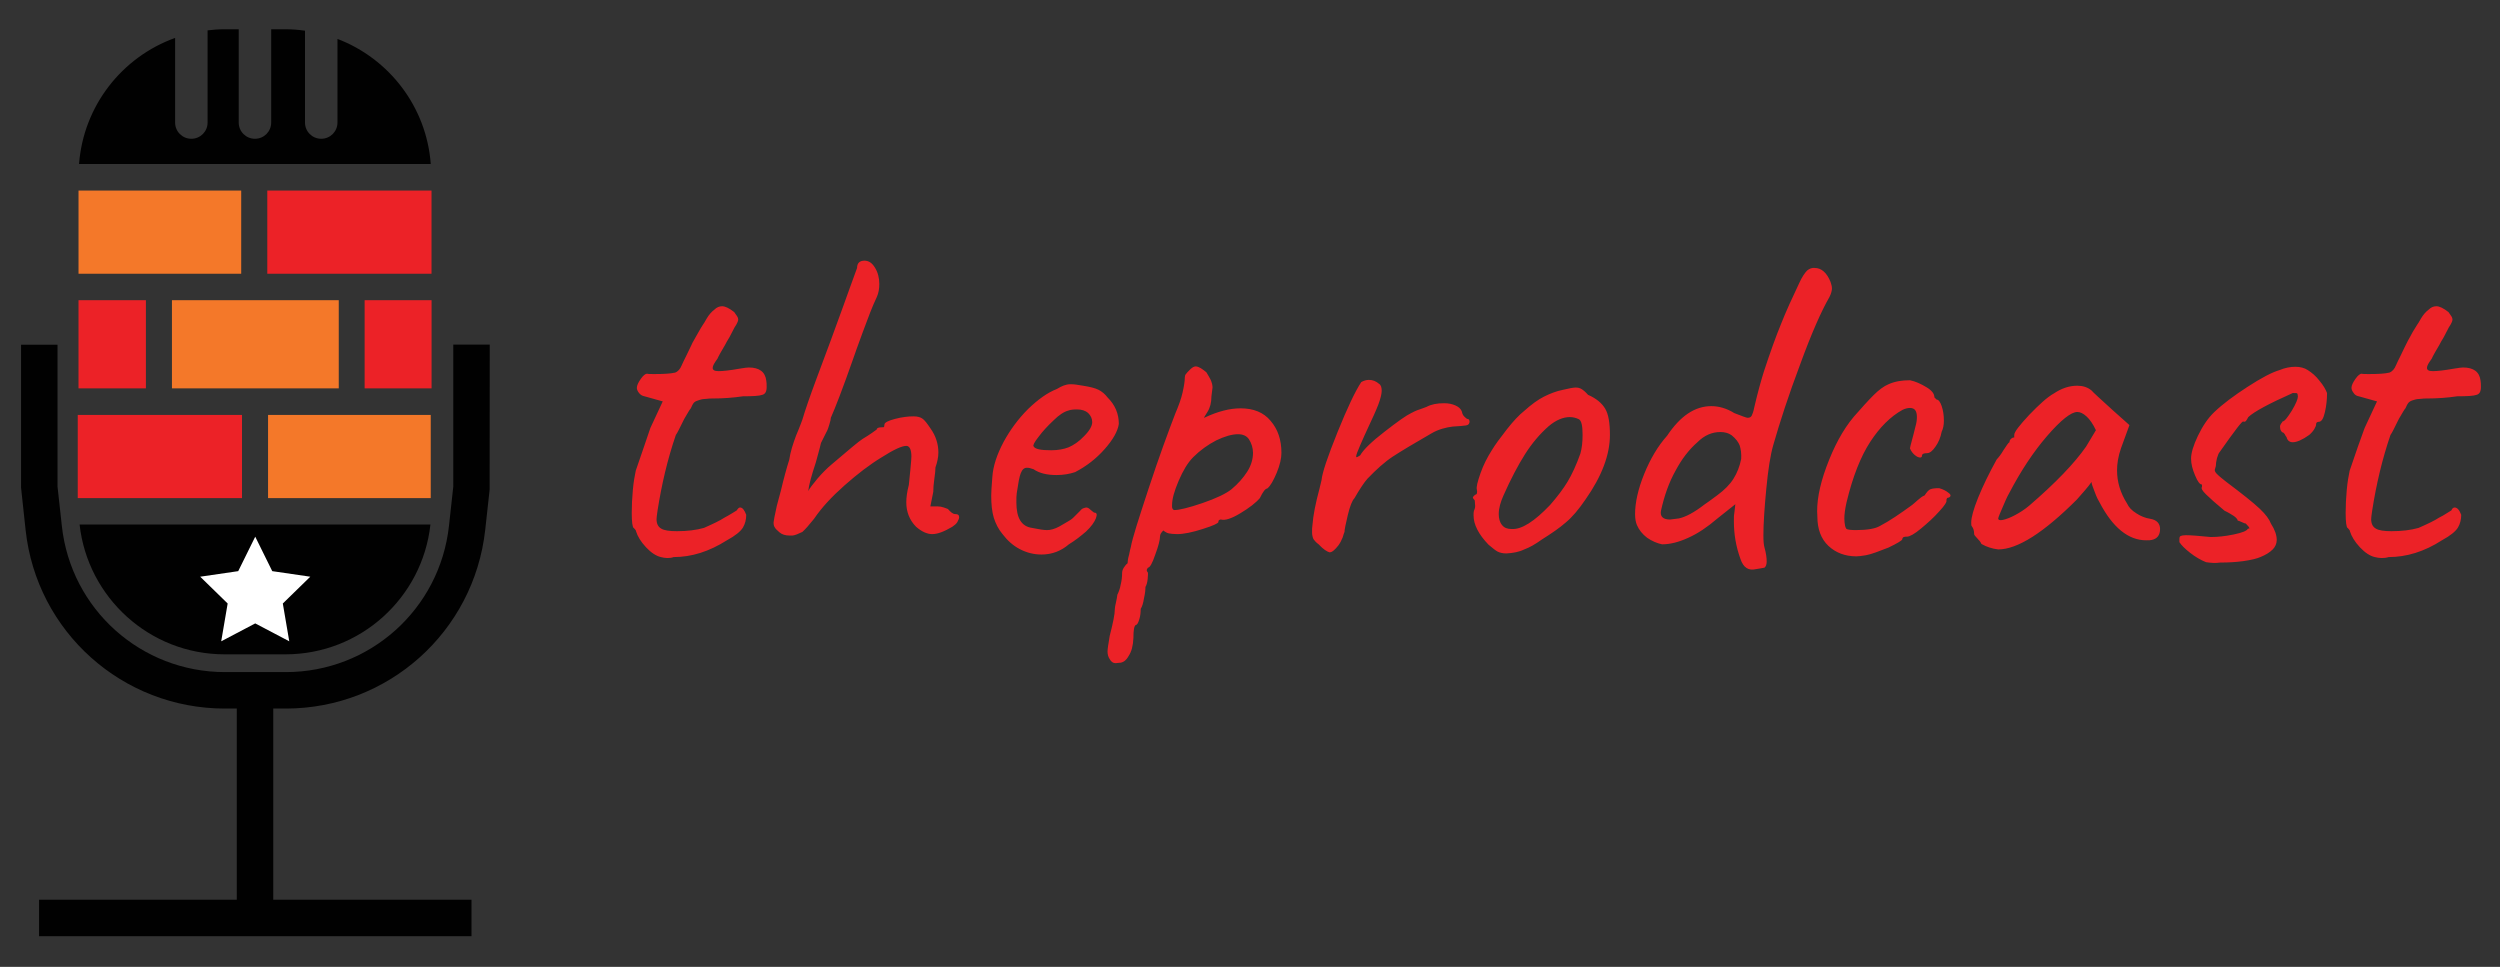 <?xml version="1.0" encoding="utf-8"?>
<!-- Generator: Adobe Illustrator 24.1.0, SVG Export Plug-In . SVG Version: 6.00 Build 0)  -->
<svg version="1.1" id="Layer_1" xmlns="http://www.w3.org/2000/svg" xmlns:xlink="http://www.w3.org/1999/xlink" x="0px" y="0px"
	 viewBox="0 0 1080 417.7" style="enable-background:new 0 0 1080 417.7;" xml:space="preserve">
<rect x="0" y="0" width="1080" height="417.7" fill="#333333" stroke="none"/>
<style type="text/css">
	.st0{fill:#010101;}
	.st1{fill:#F47829;}
	.st2{fill:#EC2227;}
	.st3{fill:#FFFFFF;}
</style>
<g>
	<g id="logo-logo_1_" transform="matrix(1.575 0 0 1.575 512 437.45)">
		<g transform="matrix(0.305 0 0 -0.305 -0.077 33.122)">
			<path class="st0" d="M-994,547.5c7.3-65.6,62.9-116.7,130.4-116.7h54.7c67.6,0,123.2,51.1,130.4,116.7H-994"/>
		</g>
		<g transform="matrix(0.305 0 0 -0.305 -29.651 -77.918)">
			<path class="st1" d="M-751.7,483.8H-898V409h146.3V483.8"/>
		</g>
		<g transform="matrix(0.305 0 0 -0.305 29.26 -77.918)">
			<path class="st2" d="M-921.4,483.8V409h147.7v74.8H-921.4"/>
		</g>
		<g transform="matrix(0.305 0 0 -0.305 -44.477 -43.061)">
			<path class="st2" d="M-788.8,499.5h-60.6v-79.3h60.6V499.5"/>
		</g>
		<g transform="matrix(0.305 0 0 -0.305 0.001 -43.061)">
			<path class="st1" d="M-911.2,420.2h150v79.3h-150V420.2"/>
		</g>
		<g transform="matrix(0.305 0 0 -0.305 44.401 -43.061)">
			<path class="st2" d="M-883.5,499.5v-79.3h60.2v79.3H-883.5"/>
		</g>
		<g transform="matrix(0.305 0 0 -0.305 29.259 -8.203)">
			<path class="st1" d="M-920.7,510.6v-74.8h146.3v74.8H-920.7"/>
		</g>
		<g transform="matrix(0.305 0 0 -0.305 -29.652 -8.203)">
			<path class="st2" d="M-751,510.6h-147.7v-74.8H-751V510.6"/>
		</g>
		<g transform="matrix(0.305 0 0 -0.305 -0.077 -120.032)">
			<path class="st0" d="M-762.1,482.1v-75.2c0-8.1-6.5-14.6-14.6-14.6c-8.1,0-14.6,6.5-14.6,14.6v82.6c-5.8,0.8-11.6,1.3-17.6,1.3
				h-12.8v-83.9c0-8.1-6.5-14.6-14.6-14.6s-14.6,6.5-14.6,14.6v83.9h-12.8c-5.1,0-10.2-0.4-15.2-1v-82.9c0-8.1-6.5-14.6-14.6-14.6
				c-8.1,0-14.6,6.5-14.6,14.6V483c-47.6-17.1-82.4-60.9-86.4-113.4h316.3C-682,421.1-715.7,464.4-762.1,482.1"/>
		</g>
		<g transform="matrix(0.305 0 0 -0.305 -0.001 32.966)">
			<path class="st3" d="M-836.3,536.1l15.3-31l34.2-5l-24.7-24.1l5.8-34l-30.6,16.1l-30.6-16.1l5.8,34l-24.7,24.1l34.2,5
				L-836.3,536.1"/>
		</g>
		<g transform="matrix(0.305 0 0 -0.305 0 48.974)">
			<path class="st0" d="M-658.2,761.3V633.6l-3.9-35.5c-8.3-74.9-71.4-131.3-146.7-131.3h-54.7c-75.4,0-138.5,56.4-146.7,131.3
				l-3.9,35.5v127.6h-32.8V632.7l4.1-38.2C-1032.9,503-955.7,434-863.6,434h10.7V262.1h-177.8v-32.8h388.9v32.8h-178.3V434h11.2
				c92.1,0,169.2,69,179.4,160.5l4,36.4l0.1,130.4H-658.2"/>
		</g>
	</g>
	<g transform="matrix(1.575 0 0 1.575 512 743.87)">
		<path class="st2" d="M-143.8-319.5c-1.3-0.3-2.7-1.2-4.1-2.7c-1.4-1.5-2.3-3-2.7-4.3l0,0c0-0.2-0.1-0.4-0.3-0.6
			c-0.2-0.2-0.3-0.4-0.4-0.4l0,0c-0.3-0.3-0.5-1.6-0.5-4.1l0,0c0-2,0.1-4.1,0.3-6.3c0.2-2.2,0.5-3.9,0.8-5.3l0,0l2.3-6.7l1.7-5
			l3.4-7.3l-5-1.4c-0.6-0.1-1.1-0.4-1.5-0.9c-0.4-0.5-0.6-1-0.6-1.4l0,0c0-0.7,0.4-1.5,1.1-2.5c0.7-1,1.3-1.4,1.7-1.4l0,0
			c0.3,0.1,0.9,0.1,2,0.1l0,0c2.5,0,4.4-0.1,5.7-0.4l0,0c0.8-0.3,1.4-1,1.8-2l0,0c0.3-0.7,0.7-1.5,1.2-2.5c0.5-1,0.9-1.9,1.3-2.7
			l0,0c0.2-0.5,0.6-1.3,1.2-2.3s1.2-2.2,2.1-3.6l0,0c0.2-0.2,0.5-0.8,1.1-1.8c0.6-1,1.3-1.8,2.1-2.4l0,0c0.6-0.6,1.3-0.9,2.1-0.9
			l0,0c0.8,0,1.9,0.5,3.3,1.6l0,0c0.2,0.3,0.4,0.6,0.7,1c0.3,0.4,0.4,0.8,0.4,1.1l0,0c0,0.3-0.3,1.1-1,2.1l0,0c-0.5,1-1,1.9-1.4,2.7
			c-0.5,0.8-0.9,1.5-1.2,2.1l0,0c-1,1.7-1.7,2.9-2.1,3.8l0,0c-0.8,1.1-1.3,1.9-1.3,2.5l0,0c0,0.6,0.5,0.9,1.6,0.9l0,0
			c1.2,0,3.1-0.2,5.9-0.7l0,0c1.2-0.2,2-0.3,2.4-0.3l0,0c2.9,0,4.5,1.2,4.8,3.6l0,0c0.1,0.5,0.1,1.1,0.1,1.8l0,0
			c0,1.2-0.4,1.9-1.2,2.1c-0.8,0.3-2.6,0.4-5.3,0.4l0,0c-2.7,0.4-5.4,0.6-8.3,0.6l0,0c-0.5,0-1.1,0-1.7,0.1c-0.6,0-1.3,0.1-1.9,0.3
			l0,0c-0.7,0.2-1.2,0.4-1.5,0.7c-0.3,0.3-0.6,0.9-0.9,1.6l0,0c-0.3,0.3-0.8,1.2-1.8,2.9l0,0c-1.2,2.4-1.9,3.9-2.3,4.4l0,0
			c-2.3,6.7-3.9,13.6-5,20.6l0,0c-0.2,1.3-0.3,2.2-0.3,2.5l0,0c0,1.2,0.4,2.1,1.3,2.6c0.8,0.5,2.3,0.7,4.3,0.7l0,0
			c2.8,0,5.3-0.3,7.4-0.9l0,0c2.5-1.1,4.4-2,5.6-2.8l0,0c0.8-0.4,1.4-0.8,2.1-1.2c0.6-0.4,1.1-0.7,1.3-0.8l0,0
			c0.3-0.5,0.6-0.8,0.9-0.8l0,0c0.7,0,1.2,0.7,1.7,2l0,0c0,1.3-0.3,2.5-0.9,3.5s-2,2.2-4.4,3.5l0,0c-4.9,3.1-9.7,4.6-14.6,4.6l0,0
			C-141.4-319.1-142.7-319.2-143.8-319.5L-143.8-319.5z M-107.7-325.4h-0.7c-1.3,0-2.2-0.3-2.9-0.9l0,0c-0.7-0.6-1.1-1-1.3-1.4
			c-0.2-0.3-0.3-0.7-0.3-1.3l0,0c0-0.3,0.3-1.9,0.9-4.6l0,0l1.1-4.1c0.8-3.4,1.6-6.3,2.3-8.5l0,0c0.3-2.1,1-4.3,1.9-6.7
			c1-2.3,1.5-3.8,1.7-4.3l0,0c0.7-2.4,2-6.2,3.9-11.3l0,0l3.8-10.2c2.9-8,4.7-12.8,5.3-14.6l0,0l2-5.5c0-1.3,0.7-2,2-2l0,0
			c1.2,0,2.1,0.6,2.9,1.9c0.8,1.3,1.2,2.8,1.2,4.5l0,0c0,1.3-0.2,2.5-0.7,3.6l0,0c-1.2,2.5-2.4,5.7-3.8,9.5
			c-1.4,3.8-2.3,6.3-2.7,7.5l0,0c-2.8,8-4.9,13.4-6.1,16.1l0,0c0,0.3-0.1,0.9-0.4,1.8c-0.2,0.8-0.5,1.6-0.9,2.3l0,0l-1.4,2.8
			c0,0.2-0.5,2-1.4,5.3l0,0c-1.2,3.6-1.9,6.2-2.1,7.9l0,0c0.4-0.8,1.3-1.9,2.6-3.5c1.3-1.5,2.6-2.8,3.8-3.8l0,0
			c4.6-3.9,7.4-6.3,8.5-7l0,0c1-0.6,1.8-1.1,2.5-1.6c0.7-0.5,1.1-0.8,1.4-1l0,0c0-0.4,0.5-0.6,1.4-0.6l0,0c0.3,0,0.5,0,0.6-0.1
			c0-0.1,0.1-0.3,0.1-0.6l0,0c0-0.6,1-1.1,2.9-1.6c1.9-0.5,3.6-0.7,5.1-0.7l0,0c1,0,1.8,0.2,2.4,0.6c0.6,0.4,1.3,1.3,2.3,2.8l0,0
			c1.4,2,2.1,4.2,2.1,6.5l0,0c0,1.3-0.3,2.7-0.8,4.1l0,0c0,0.7-0.1,1.7-0.3,3.1c-0.2,1.4-0.3,2.6-0.3,3.6l0,0l-0.8,4h2
			c0.6,0,1.1,0.1,1.7,0.3c0.5,0.2,0.9,0.3,1.1,0.4l0,0c0.8,0.9,1.4,1.4,2,1.4l0,0c0.8,0,1.1,0.3,1.1,0.9l0,0c0,0.3-0.2,0.7-0.5,1.3
			c-0.3,0.5-0.8,0.9-1.4,1.3l0,0c-2.2,1.3-4,2-5.5,2l0,0c-1.4,0-2.9-0.7-4.4-2l0,0c-1.8-1.8-2.7-4.1-2.7-6.7l0,0
			c0-1.3,0.2-2.9,0.7-4.8l0,0l0.4-4c0.2-2,0.3-3.3,0.3-3.8l0,0c0-1.9-0.5-2.9-1.4-2.9l0,0c-1.2,0-3.4,1-6.7,3.1
			c-3.3,2-6.7,4.6-10.2,7.7c-3.5,3.1-6.3,6.1-8.4,9.2l0,0c-1.3,1.6-2.3,2.8-3.2,3.6C-106.1-325.9-106.9-325.5-107.7-325.4
			L-107.7-325.4z M-31.9-323c-2.1,1.8-4.6,2.8-7.5,2.8l0,0c-2.1,0-4.1-0.5-6-1.5c-1.9-1-3.4-2.4-4.7-4.1l0,0
			c-1.1-1.3-1.9-2.9-2.4-4.5c-0.5-1.7-0.7-3.7-0.7-6.1l0,0c0-0.8,0.1-2.5,0.3-5l0,0c0.2-3.1,1.3-6.3,3.1-9.7c1.8-3.3,4-6.3,6.7-9
			c2.7-2.6,5.3-4.5,7.9-5.5l0,0c1.3-0.8,2.5-1.3,3.6-1.3l0,0c0.6,0,1.2,0,1.7,0.1c0.6,0.1,1.2,0.2,1.9,0.3l0,0
			c1.8,0.3,3.2,0.6,4.2,1.1c1,0.5,1.8,1.2,2.5,2.1l0,0c2.1,2.1,3.1,4.5,3.1,7.3l0,0c-0.3,2-1.6,4.3-3.9,6.9s-5,4.7-8.1,6.3l0,0
			c-1.5,0.5-3.2,0.8-5.1,0.8l0,0c-2.6,0-4.7-0.5-6.3-1.6l0,0c-0.8-0.3-1.3-0.4-1.8-0.4l0,0c-0.8,0-1.3,0.5-1.7,1.5
			c-0.4,1-0.7,2.8-1.1,5.5l0,0c-0.1,0.6-0.1,1.4-0.1,2.5l0,0c0,4.3,1.4,6.6,4.3,7l0,0c1.9,0.4,3.3,0.6,4.1,0.6l0,0
			c1,0,2.1-0.3,3.4-1l0,0l2.4-1.4c0.5-0.3,1-0.6,1.4-1c0.4-0.4,0.8-0.8,1.1-1.1l0,0c0.2-0.2,0.4-0.4,0.8-0.8
			c0.3-0.4,0.6-0.6,0.9-0.7c0.3-0.1,0.6-0.2,0.8-0.2l0,0c0.3,0,0.7,0.2,1.1,0.6c0.4,0.4,0.8,0.6,1,0.8l0,0c0.8,0,0.9,0.5,0.5,1.6
			c-0.4,1-1.3,2.3-2.7,3.6C-28.6-325.3-30.1-324.1-31.9-323L-31.9-323z M-32-349.6c1.4-0.6,2.9-1.6,4.3-3.1c1.5-1.5,2.2-2.8,2.2-3.8
			l0,0c0-1-0.4-1.8-1.1-2.5c-0.8-0.7-1.8-1-3.1-1l0,0c-1,0-1.8,0.1-2.3,0.3l0,0c-1.2,0.3-2.6,1.2-4.1,2.7c-1.6,1.5-3,3-4.1,4.5
			c-1.2,1.5-1.6,2.4-1.4,2.6l0,0c0.4,0.8,2,1.1,4.9,1.1l0,0C-34.9-348.8-33.3-349.1-32-349.6L-32-349.6z M-18.1-290.5l-1,0.1
			c-0.7,0-1.2-0.4-1.6-1.1l0,0c-0.4-0.6-0.6-1.3-0.6-2.1l0,0c0-0.6,0.2-2,0.6-4.3l0,0c0.9-3.5,1.4-5.9,1.4-7.3l0,0
			c0-0.4,0.1-1,0.3-1.8c0.2-0.8,0.3-1.5,0.4-2.2l0,0c0.3-0.6,0.7-1.5,0.9-2.7c0.3-1.2,0.4-2.3,0.4-3.2l0,0c0-0.4,0.1-0.9,0.4-1.4
			c0.3-0.5,0.7-1,1.1-1.3l0,0c0-0.5,0.1-1.3,0.4-2.3c0.2-1.1,0.4-1.8,0.5-2.2l0,0c0.4-2.3,2.1-7.6,4.9-16.1
			c2.8-8.5,5.3-15.3,7.3-20.5l0,0c0.9-2.1,1.6-4,2-5.8c0.4-1.8,0.6-3.1,0.6-4.1l0,0c0-0.3,0.1-0.7,0.3-0.9c0.2-0.3,0.6-0.7,1.1-1.2
			l0,0c0.6-0.6,1.1-0.9,1.6-0.9l0,0c0.4,0,0.9,0.2,1.4,0.5c0.5,0.3,1,0.7,1.5,1.1l0,0c0.5,0.8,0.9,1.5,1.2,2.1
			c0.3,0.7,0.5,1.4,0.5,2.1l0,0c0,0.2-0.1,1-0.3,2.4l0,0c0,1.8-0.4,3.2-1.1,4.3s-1,1.6-0.9,1.6l0,0c3.8-1.8,7.1-2.6,10-2.6l0,0
			c3.5,0,6.3,1.1,8.2,3.4c2,2.3,3,5.2,3,8.8l0,0c0,1.5-0.4,3.3-1.3,5.5c-0.9,2.1-1.7,3.6-2.6,4.3l0,0c-0.5,0-1.2,0.9-2,2.6l0,0
			c-1.1,1.3-2.9,2.7-5.4,4.2c-2.5,1.5-4.2,2-5.3,1.7l0,0c-0.1,0-0.2,0-0.4,0.1c-0.2,0.1-0.3,0.3-0.3,0.6l0,0c0,0.3-1.4,1-4.3,1.9
			c-2.8,0.9-5.2,1.4-7,1.4l0,0c-1,0-1.8-0.1-2.3-0.2c-0.5-0.1-1-0.4-1.5-0.8l0,0c-0.6,0.6-0.9,1.1-0.9,1.6l0,0c0,0.9-0.4,2.6-1.3,5
			c-0.8,2.4-1.5,3.6-2,3.6l0,0c-0.1,0.1-0.2,0.3-0.3,0.5c-0.1,0.3,0,0.5,0.3,0.9l0,0c0,0.3,0,0.8-0.1,1.8c-0.1,0.9-0.3,1.6-0.6,2.1
			l0,0c0,0.8-0.1,1.8-0.4,3.1c-0.2,1.3-0.5,2.3-0.9,2.9l0,0c0,1-0.1,2-0.4,2.9c-0.3,1-0.6,1.5-0.9,1.5l0,0c-0.5,0.2-0.7,1.4-0.7,3.6
			l0,0c-0.1,2.1-0.5,3.7-1.3,4.9C-16.2-291.1-17.1-290.5-18.1-290.5L-18.1-290.5z M-2.9-332.4c1.2,0,3.8-0.6,7.6-1.9
			c3.8-1.3,6.5-2.6,8-3.8l0,0c1.8-1.5,3.2-3.1,4.3-4.8c1.1-1.7,1.6-3.5,1.6-5.2l0,0c0-1.3-0.4-2.6-1.1-3.7l0,0
			c-0.6-0.9-1.6-1.4-3-1.4l0,0c-1.7,0-3.7,0.6-6,1.7c-2.3,1.2-4.4,2.7-6.3,4.6l0,0c-1.5,1.5-2.8,3.7-4,6.5c-1.2,2.8-1.8,5-1.8,6.6
			l0,0C-3.7-332.9-3.4-332.4-2.9-332.4L-2.9-332.4z M36.6-323c-0.7-0.5-1.1-1-1.4-1.4c-0.2-0.4-0.4-1.1-0.4-1.9l0,0
			c0-0.8,0-1.4,0.1-1.9l0,0c0.2-2.8,0.9-6.2,1.9-9.9l0,0l0.6-2.5c0.2-2.1,1.7-6.5,4.4-13.2c2.7-6.7,4.9-11.3,6.5-13.7l0,0
			c0.7-0.4,1.4-0.6,2.1-0.6l0,0c1.1,0,2,0.4,2.8,1.1l0,0c0.5,0.3,0.7,1,0.7,1.9l0,0c0,0.8-0.3,2.1-0.9,3.7c-0.6,1.6-1.7,4-3.2,7.2
			l0,0c-0.3,0.7-0.9,1.9-1.7,3.8c-0.8,1.8-1.2,2.9-1.2,3.3l0,0c0,0.2,0,0.2,0.1,0.2l0,0c0.2,0,0.3-0.1,0.5-0.2
			c0.2-0.1,0.3-0.2,0.5-0.3l0,0c0.9-1.6,3.2-3.8,6.7-6.5c3.6-2.8,6-4.5,7.3-5.1l0,0c0.6-0.3,1.3-0.7,2.3-1c0.9-0.3,1.6-0.6,1.9-0.7
			l0,0c1.3-0.7,2.9-1,4.8-1l0,0c1.2,0,2.2,0.2,3.1,0.6c0.9,0.4,1.5,0.9,1.8,1.7l0,0c0.1,0.6,0.3,1,0.7,1.4c0.4,0.3,0.6,0.6,0.8,0.6
			l0,0c0.2,0,0.4,0.1,0.5,0.3c0.1,0.2,0.1,0.4,0.1,0.4l0,0c0,0.6-0.3,1-1,1.1c-0.7,0.1-1.9,0.2-3.6,0.3l0,0
			c-0.9,0.1-1.9,0.3-2.9,0.6c-1,0.3-2,0.7-3,1.3l0,0c-4.7,2.7-8.2,4.8-10.5,6.3c-2.3,1.5-4.6,3.6-7,6.1l0,0c-0.9,1-2.1,2.8-3.6,5.4
			l0,0c-0.6,0.6-1.2,2.1-1.8,4.6c-0.6,2.5-0.9,4-0.9,4.6l0,0c-0.1,0.3-0.3,0.7-0.5,1.5c-0.3,0.7-0.6,1.4-1.1,2.1l0,0
			c-1,1.3-1.8,2-2.5,2l0,0C38.9-321,37.9-321.6,36.6-323L36.6-323z M88.1-320.5c-1,0-1.8-0.2-2.4-0.5c-0.6-0.3-1.4-1-2.5-1.9l0,0
			c-2.8-2.9-4.1-5.6-4.1-8l0,0c0-0.6,0-1,0.1-1.3l0,0c0.3-0.6,0.4-1.2,0.3-1.8c0-0.6-0.1-1-0.1-1.1l0,0c-0.3-0.3-0.5-0.6-0.5-0.7
			c0-0.1,0.1-0.2,0.2-0.4c0.2-0.1,0.3-0.3,0.4-0.4l0,0c0.5,0,0.7-0.5,0.5-1.4l0,0c-0.2-0.7,0.2-2.2,1-4.5c0.8-2.3,1.9-4.4,3.1-6.3
			l0,0c0.9-1.5,2.3-3.4,4.1-5.7c1.8-2.3,3.4-4,4.8-5.1l0,0c2-1.8,3.8-3.1,5.4-3.9c1.6-0.8,3.3-1.5,5.3-1.9l0,0
			c1.7-0.4,2.8-0.6,3.4-0.6l0,0c0.6,0,1.1,0.1,1.6,0.4c0.5,0.3,1.1,0.8,1.8,1.6l0,0c2.3,1,3.8,2.3,4.7,3.8c0.9,1.5,1.3,3.9,1.3,7.2
			l0,0c0,5.4-2.2,11.3-6.7,17.7l0,0c-1.9,2.8-3.7,4.9-5.4,6.3c-1.7,1.5-3.9,3-6.6,4.7l0,0c-1.8,1.3-3.4,2.2-4.8,2.7
			C91.6-320.9,89.9-320.6,88.1-320.5L88.1-320.5z M100.1-333.8c2-2.3,3.6-4.4,4.8-6.4c1.2-2,2.4-4.6,3.5-7.7l0,0
			c0.4-1.4,0.6-3.1,0.6-5.1l0,0c0-2.5-0.3-3.9-1-4.3l0,0c-0.8-0.4-1.7-0.6-2.5-0.6l0,0c-1.8,0-3.8,0.8-5.8,2.5l0,0
			c-2.4,2.1-4.6,4.7-6.5,7.7c-1.9,3-3.9,6.8-5.9,11.3l0,0c-0.8,1.8-1.3,3.5-1.3,5.1l0,0c0,1.2,0.3,2.3,0.9,3
			c0.6,0.8,1.5,1.1,2.6,1.1l0,0C92.3-327,95.8-329.3,100.1-333.8L100.1-333.8z M156.6-316.2c-2.1,0.5-3.5-0.4-4.3-2.8l0,0
			c-1.2-3.3-1.8-6.7-1.8-10.3l0,0c0-1,0-1.7,0.1-2.1l0,0l0.3-2.6l-4.9,3.9c-2.7,2.3-5.3,4.1-8,5.3c-2.6,1.2-5,1.8-7.2,1.8l0,0
			c-1.4-0.3-2.8-0.9-4.1-1.8c-1.3-1-2.2-2.1-2.8-3.5l0,0c-0.3-0.7-0.5-1.7-0.5-3l0,0c0-3.1,0.8-6.8,2.5-11c1.7-4.2,3.8-7.7,6.3-10.5
			l0,0c3.6-5.4,7.6-8.1,12.1-8.1l0,0c2.1,0,4.2,0.6,6.3,1.9l0,0c2.1,0.8,3.3,1.3,3.7,1.3l0,0c0.5,0,0.9-0.2,1.1-0.6
			c0.2-0.4,0.5-1.2,0.7-2.3l0,0c0.9-3.9,1.8-7.1,2.6-9.7l0,0c1.8-5.5,3.4-9.9,4.8-13.3c1.3-3.3,3-7,4.9-11l0,0
			c0.8-1.8,1.6-2.9,2.2-3.5c0.6-0.5,1.3-0.8,2.1-0.7l0,0c1.8,0,3.3,1.3,4.3,3.8l0,0c0.2,0.6,0.4,1.2,0.4,1.8l0,0
			c0,0.6-0.2,1.4-0.7,2.4l0,0c-2.2,3.8-4.9,9.9-8,18.4c-3.2,8.5-5.6,15.9-7.4,22.2l0,0c-0.8,2.8-1.4,6.7-1.9,11.9
			c-0.5,5.2-0.8,9.5-0.8,12.9l0,0c0,1.5,0.1,2.6,0.3,3.3l0,0c0.4,1.4,0.6,2.7,0.6,3.8l0,0c0,0.8-0.2,1.4-0.6,1.7
			C158.2-316.5,157.5-316.3,156.6-316.2L156.6-316.2z M135.4-330.1c1.9-0.4,4.3-1.7,7-3.8l0,0c0.5-0.3,1.7-1.2,3.6-2.6
			c1.9-1.4,3.4-2.9,4.4-4.5c1-1.6,1.7-3.4,2.1-5.4l0,0c0.1-1.5-0.1-2.7-0.4-3.7c-0.4-1-1.1-1.9-2.2-2.8l0,0
			c-0.8-0.6-1.9-0.9-3.1-0.9l0,0c-2.3,0-4.4,0.9-6.3,2.8l0,0c-2.3,2-4.3,4.6-6,7.8c-1.8,3.2-3.1,6.9-4,11l0,0
			c-0.3,1.6,0.6,2.4,2.5,2.4l0,0C134-329.9,134.8-330,135.4-330.1L135.4-330.1z M186.7-320c-1.2,0.2-2.1,0.3-2.6,0.3l0,0
			c-3.1,0-5.7-1-7.7-2.9c-2-1.9-3-4.6-3-8l0,0c-0.3-3.7,0.5-8.3,2.5-13.7c2-5.4,4.4-10,7.5-13.7l0,0c2.1-2.4,3.9-4.4,5.4-5.9
			c1.5-1.5,2.9-2.5,4.1-3l0,0c1.8-0.8,3.7-1.1,5.9-1.1l0,0c1.5,0.3,3,1,4.5,1.9c1.5,0.9,2.2,1.8,2.2,2.8l0,0l0.6,0.6
			c0.5,0,1,0.6,1.4,1.8c0.4,1.2,0.6,2.5,0.6,4l0,0c0,1.2-0.2,2.2-0.6,3l0,0c-0.3,1.6-0.9,3-1.7,4.1c-0.8,1.2-1.6,1.8-2.3,1.8l0,0
			c-0.9,0-1.4,0.2-1.4,0.7l0,0c0,0.3-0.2,0.5-0.5,0.5l0,0c-0.4,0-0.9-0.2-1.5-0.7c-0.6-0.5-1-1.1-1.3-1.8l0,0c0-0.2,0.2-1,0.5-2.1
			c0.3-1.2,0.7-2.5,1-3.9l0,0c0.3-1,0.4-1.9,0.4-2.6l0,0c0-1.7-0.6-2.5-1.9-2.5l0,0c-0.7,0-1.3,0.2-2,0.5l0,0
			c-3.3,1.8-6.3,4.8-8.9,8.8c-2.6,4-4.8,9.5-6.5,16.6l0,0c-0.4,1.8-0.6,3.3-0.6,4.4l0,0c0,0.8,0.1,1.5,0.2,2
			c0.1,0.5,0.3,0.8,0.4,0.9l0,0c0.4,0.2,1.3,0.3,2.6,0.3l0,0c3.1,0,5.3-0.4,6.5-1.1l0,0c2.7-1.4,5.6-3.4,8.9-5.8l0,0
			c0.3-0.2,0.8-0.7,1.5-1.3c0.7-0.6,1.3-1.1,1.9-1.3l0,0c0.6-0.9,1.1-1.5,1.6-1.7c0.5-0.2,1.3-0.3,2.4-0.3l0,0
			c1.1,0.3,2,0.8,2.6,1.3c0.7,0.5,0.7,1,0,1.3l0,0c-0.3,0-0.4,0.1-0.5,0.3c-0.1,0.2-0.1,0.3-0.1,0.4l0,0c0.2,0.4-0.5,1.5-2,3.1
			c-1.5,1.7-3.2,3.2-5,4.7c-1.8,1.5-3.1,2.2-3.8,2.2l0,0c-0.3,0-0.6,0-0.9,0.1c-0.2,0.1-0.4,0.3-0.4,0.6l0,0c0,0.3-1.3,1.1-3.8,2.3
			C190.3-321.1,188.3-320.3,186.7-320L186.7-320z M218.4-323.1c-0.2-0.5-0.6-1-1.2-1.6c-0.5-0.5-0.8-0.9-0.8-1.1l0,0
			c0-0.9-0.2-1.6-0.6-2.1l0,0c-0.2-0.2-0.2-0.5-0.2-1.1l0,0c0-1.3,0.6-3.6,1.9-6.8c1.3-3.2,3-6.7,5.1-10.5l0,0
			c0.5-0.5,1.2-1.4,1.9-2.6c0.8-1.2,1.3-2,1.6-2.1l0,0c0-0.3,0.1-0.7,0.4-0.9c0.3-0.3,0.5-0.4,0.9-0.4l0,0v-0.7
			c0-0.8,1.4-2.6,4.1-5.5c2.8-2.9,5-4.9,6.8-5.9l0,0c2.1-1.4,4.2-2.1,6.4-2.1l0,0c1.5,0,2.8,0.4,3.9,1.3l0,0
			c0.4,0.5,2.4,2.3,5.8,5.4l0,0l4.6,4.1l-2.3,6.3c-0.8,2.3-1.1,4.3-1.1,6.1l0,0c0,3.2,0.9,6.2,2.8,9.2l0,0c0.4,0.9,1.2,1.8,2.5,2.6
			c1.2,0.8,2.5,1.3,3.8,1.5l0,0c1.8,0.3,2.7,1.3,2.7,2.8l0,0c0,1.7-0.8,2.7-2.3,3l0,0c-0.3,0.1-0.8,0.1-1.5,0.1l0,0
			c-4.9,0-9.2-3.5-12.8-10.4l0,0c-0.3-0.5-0.8-1.4-1.3-2.8c-0.5-1.3-0.9-2.3-0.9-2.8l0,0c-0.5,0.7-1.1,1.5-1.9,2.4
			c-0.8,0.9-1.5,1.7-2.1,2.4l0,0c-9.1,9.1-16.3,13.7-21.6,13.7l0,0C221.3-321.8,219.8-322.3,218.4-323.1L218.4-323.1z M223-330.1
			c0,0.4,0.4,0.6,1.3,0.4c0.9-0.2,2-0.6,3.3-1.3c1.3-0.7,2.6-1.5,3.9-2.6l0,0c7.2-6.2,12.4-11.6,15.6-16.2l0,0l2.7-4.5
			c-0.8-1.7-1.7-3-2.6-3.8c-0.9-0.8-1.7-1.2-2.5-1.2l0,0c-1.7,0-4.5,2.2-8.3,6.6c-3.8,4.4-7.2,9.6-10.3,15.5l0,0
			c-0.8,1.4-1.4,2.9-2,4.3C223.5-331.5,223.1-330.6,223-330.1L223-330.1z M280-318.1c-1.5-0.6-3-1.5-4.4-2.6
			c-1.4-1.1-2.4-2.1-2.9-2.9l0,0c0-0.2,0-0.5,0-0.9c0-0.4,0.1-0.7,0.4-0.8c0.2-0.1,0.7-0.2,1.4-0.2l0,0c1.4,0,3.7,0.2,6.8,0.5l0,0
			c1.8,0,3.9-0.2,6.3-0.7s3.6-1,3.9-1.6l0,0c0.3,0,0.4,0,0.4-0.1l0,0c0-0.2-0.3-0.6-1-1.3l0,0c-0.2,0-0.5-0.1-1.1-0.4
			c-0.6-0.3-1-0.4-1.1-0.4l0,0c0-0.3-0.4-0.8-1.1-1.3c-0.8-0.5-1.6-1-2.5-1.4l0,0c-2.4-2-4.1-3.5-5.1-4.5c-1-1-1.4-1.6-1.1-2.1l0,0
			v-0.6c-0.6,0-1.2-0.8-1.9-2.5c-0.7-1.6-1.1-3.2-1.1-4.6l0,0c0-1.5,0.6-3.6,1.9-6.3c1.3-2.7,2.8-4.9,4.5-6.5l0,0
			c2.3-2.2,5.4-4.5,9.1-6.9c3.7-2.4,6.7-4,8.8-4.6l0,0c1.4-0.6,2.9-0.9,4.3-0.9l0,0c1.3,0,2.5,0.3,3.4,0.9l0,0
			c1.1,0.7,2.2,1.6,3.2,2.9c1.1,1.3,1.7,2.4,2.1,3.4l0,0c0,1.8-0.2,3.6-0.6,5.3c-0.4,1.7-0.9,2.6-1.7,2.6l0,0c-0.1,0-0.2,0-0.4,0.1
			c-0.2,0.1-0.3,0.3-0.3,0.6l0,0c0,0.3-0.2,0.8-0.5,1.3c-0.3,0.5-0.8,1.1-1.4,1.6l0,0c-1.8,1.3-3.4,2-4.5,2l0,0
			c-0.9,0-1.5-0.5-1.7-1.4l0,0c-0.2-0.2-0.3-0.4-0.5-0.8c-0.2-0.3-0.4-0.5-0.6-0.5l0,0c-0.1,0-0.2-0.1-0.4-0.4
			c-0.2-0.3-0.3-0.7-0.3-1.2l0,0c0-0.3,0.1-0.5,0.3-0.8c0.2-0.3,0.4-0.5,0.4-0.6l0,0c0.5,0,1.3-1,2.5-2.9c1.2-2,1.7-3.3,1.7-3.9l0,0
			c0-0.5-0.1-0.8-0.2-0.9c-0.1-0.1-0.5-0.1-1.2-0.1l0,0c-6.5,2.9-10.6,5.1-12.2,6.6l0,0c-0.3,0.5-0.4,0.8-0.6,1
			c-0.1,0.2-0.4,0.3-0.7,0.3l0,0c0-0.8-2.2,2.1-6.7,8.5l0,0c-0.2,0.2-0.3,0.7-0.6,1.5c-0.2,0.8-0.3,1.6-0.3,2.1l0,0
			c-0.2,0.7-0.3,1-0.3,1.1l0,0c0,0.3,0.2,0.7,0.5,1c0.3,0.3,0.7,0.7,1.2,1.1c0.5,0.4,1,0.8,1.5,1.2l0,0c4.4,3.3,7.4,5.7,9.1,7.3
			c1.7,1.6,2.7,3,3.1,4.1l0,0c1.1,1.7,1.6,3.2,1.6,4.5l0,0c0,1-0.4,1.9-1.1,2.6c-0.8,0.8-1.9,1.5-3.4,2.1l0,0
			c-0.9,0.4-2.5,0.8-4.6,1.1c-2.2,0.3-4.3,0.4-6.4,0.4l0,0C282.6-317.8,281.4-317.9,280-318.1L280-318.1z M326.3-319.5
			c-1.3-0.3-2.7-1.2-4.1-2.7c-1.4-1.5-2.3-3-2.7-4.3l0,0c0-0.2-0.1-0.4-0.3-0.6c-0.2-0.2-0.3-0.4-0.4-0.4l0,0
			c-0.3-0.3-0.5-1.6-0.5-4.1l0,0c0-2,0.1-4.1,0.3-6.3c0.2-2.2,0.5-3.9,0.8-5.3l0,0l2.3-6.7l1.8-5l3.4-7.3l-5-1.4
			c-0.6-0.1-1.1-0.4-1.4-0.9c-0.4-0.5-0.6-1-0.6-1.4l0,0c0-0.7,0.4-1.5,1.1-2.5c0.7-1,1.3-1.4,1.7-1.4l0,0c0.3,0.1,0.9,0.1,2,0.1
			l0,0c2.5,0,4.4-0.1,5.6-0.4l0,0c0.8-0.3,1.4-1,1.8-2l0,0c0.3-0.7,0.7-1.5,1.2-2.5c0.5-1,0.9-1.9,1.3-2.7l0,0
			c0.3-0.5,0.6-1.3,1.2-2.3c0.5-1,1.2-2.2,2.1-3.6l0,0c0.2-0.2,0.5-0.8,1.1-1.8c0.6-1,1.3-1.8,2.1-2.4l0,0c0.6-0.6,1.3-0.9,2.1-0.9
			l0,0c0.8,0,1.9,0.5,3.3,1.6l0,0c0.2,0.3,0.4,0.6,0.7,1c0.3,0.4,0.4,0.8,0.4,1.1l0,0c0,0.3-0.3,1.1-1,2.1l0,0c-0.5,1-1,1.9-1.4,2.7
			c-0.5,0.8-0.9,1.5-1.2,2.1l0,0c-1,1.7-1.7,2.9-2.1,3.8l0,0c-0.8,1.1-1.3,1.9-1.3,2.5l0,0c0,0.6,0.5,0.9,1.6,0.9l0,0
			c1.2,0,3.1-0.2,5.9-0.7l0,0c1.2-0.2,2-0.3,2.4-0.3l0,0c2.9,0,4.5,1.2,4.8,3.6l0,0c0.1,0.5,0.1,1.1,0.1,1.8l0,0
			c0,1.2-0.4,1.9-1.2,2.1c-0.8,0.3-2.6,0.4-5.3,0.4l0,0c-2.7,0.4-5.4,0.6-8.3,0.6l0,0c-0.5,0-1.1,0-1.7,0.1c-0.6,0-1.3,0.1-1.9,0.3
			l0,0c-0.7,0.2-1.1,0.4-1.4,0.7c-0.3,0.3-0.6,0.9-0.9,1.6l0,0c-0.3,0.3-0.8,1.2-1.8,2.9l0,0c-1.2,2.4-1.9,3.9-2.3,4.4l0,0
			c-2.3,6.7-3.9,13.6-5,20.6l0,0c-0.2,1.3-0.3,2.2-0.3,2.5l0,0c0,1.2,0.4,2.1,1.3,2.6c0.8,0.5,2.3,0.7,4.3,0.7l0,0
			c2.8,0,5.3-0.3,7.4-0.9l0,0c2.5-1.1,4.4-2,5.6-2.8l0,0c0.8-0.4,1.5-0.8,2.1-1.2c0.6-0.4,1.1-0.7,1.3-0.8l0,0
			c0.2-0.5,0.5-0.8,0.9-0.8l0,0c0.7,0,1.3,0.7,1.8,2l0,0c0,1.3-0.3,2.5-0.9,3.5c-0.6,1-2,2.2-4.4,3.5l0,0c-4.8,3.1-9.7,4.6-14.6,4.6
			l0,0C328.8-319.1,327.5-319.2,326.3-319.5L326.3-319.5z"/>
	</g>
</g>
</svg>
